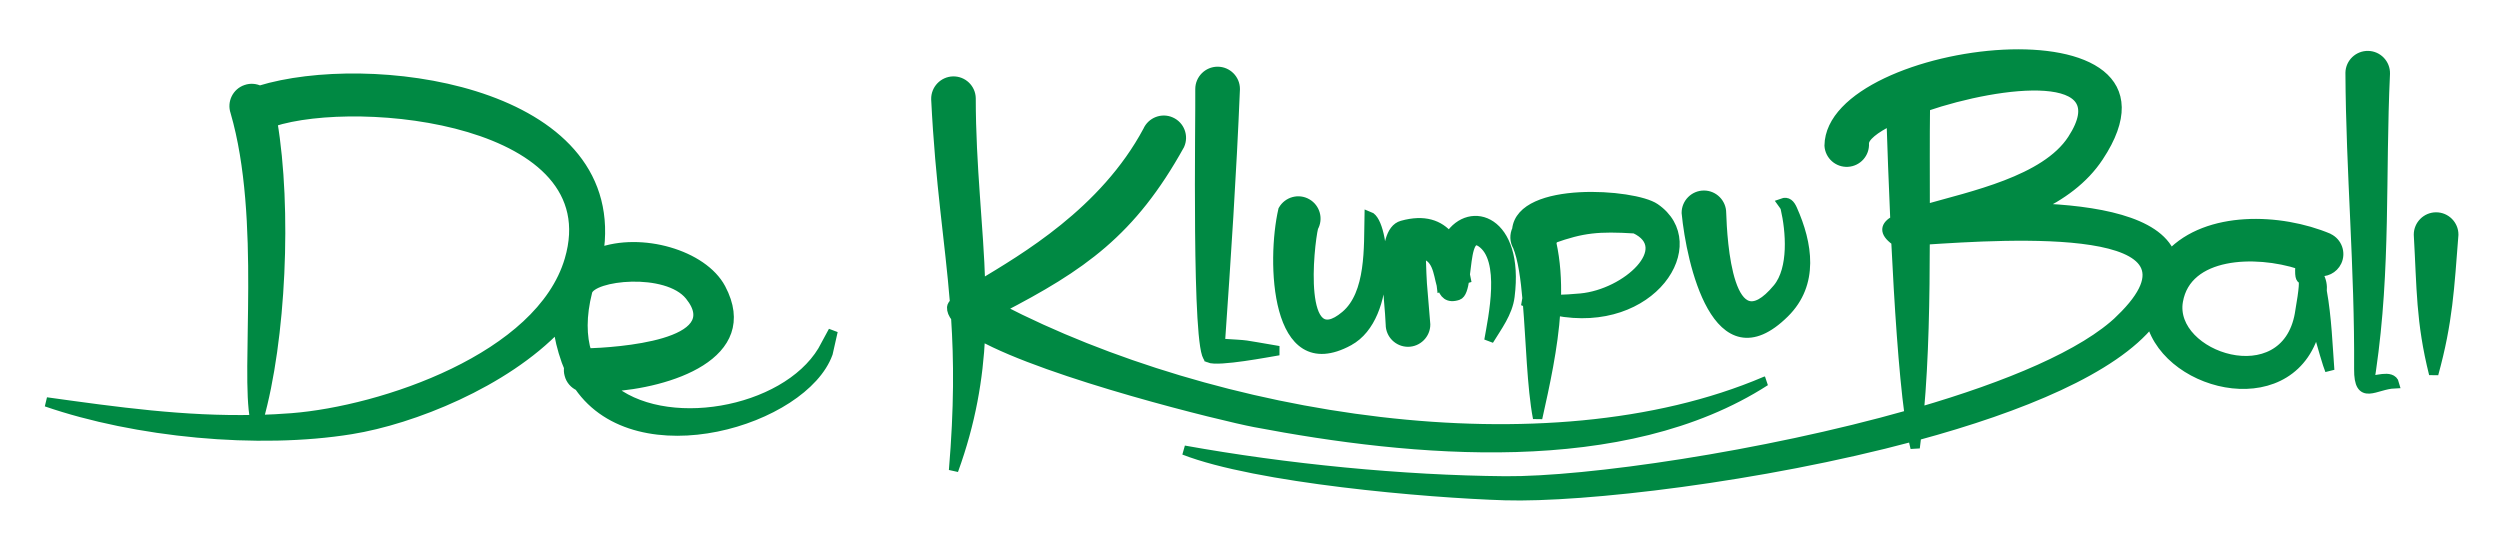 <svg xmlns="http://www.w3.org/2000/svg" viewBox="0 0 566.93 124.72">
  <path fill="#008943" fill-rule="evenodd" stroke="#008943" stroke-width="2.13" stroke-miterlimit="2.61" d="M138.1 87.75c13.48-.78 33.46-7.17 25.4-22.36-4.1-7.7-18.16-11.7-27.76-8.1.16-.88.3-1.78.35-2.7 2.34-34.63-52.5-41.7-77.22-34.1-.92-.46-2.03-.57-3.08-.2-2.08.7-3.2 2.98-2.48 5.06 7.05 24.18 2.25 58.8 4.48 69.8-16.04.36-31.26-1.77-47.28-4 20.33 7 48 9.68 69.15 6.25 13.84-2.23 34.74-10.54 46.86-23.27.27 2.33.87 4.9 1.88 7.76.2.5.38.98.58 1.45-.08.53-.06 1.08.1 1.63.3 1.2 1.15 2.13 2.2 2.6 13.37 19.4 51 7.8 56.5-7.45l1.14-5.05-2.42 4.47c-8.6 14.22-36.22 19-48.4 8.2zm-9-28.83c-6.54 22.2-42.42 34.22-62.92 35.84-2.53.2-5.04.32-7.52.4 5.14-18.13 6.48-47.85 3.17-67.5 19.78-6.43 76.64-.57 67.27 31.26zm4 21.15c-1.18-3.78-1.26-8.4.14-13.94.93-3.68 17.97-5.48 23.15.92 9.04 11.2-16.66 12.82-23.3 13.02zm267.22 6.38c-49.95 21.3-125.15 8.62-173.57-16.43 18.62-9.64 29.85-17.37 40.8-37.13.9-2.03 0-4.38-2.02-5.28-2-.9-4.38.02-5.27 2.03-9.85 18.44-28.12 28.98-37.9 34.9-.4-13.26-2.14-26.65-2.15-42.25-.04-2.2-1.87-3.95-4.08-3.9-2.2.06-3.95 1.9-3.9 4.1.95 19.4 3.12 32.03 4.25 46.1-.4.42-.64.78-.66 1.1-.04.74.28 1.52.92 2.32.64 9.74.7 20.44-.5 34.66 3.98-10.95 5.62-20.86 6.1-30.52 15.75 8.7 55.25 18.34 62.17 19.65 35.9 6.83 83.67 11.34 115.82-9.35zm-126.2-5.27c2.18.92 13.63-1.3 15.86-1.66-9.45-1.58-5.75-1.18-13.26-1.67 1.35-19.36 2.6-38.22 3.4-57.66 0-2.22-1.8-4-4-4s-4 1.8-4 4c.1 6.27-.87 59.8 2 60.98zm31.77-3.83c10.14-5.5 8.25-26.97 4.6-28.33-.15 6.93.4 17.64-5.4 22.52-10.85 9.13-8.23-15.74-7.22-19.98 1.1-1.9.44-4.35-1.48-5.45-1.9-1.1-4.35-.43-5.45 1.5-2.65 11.5-1.92 38.9 14.94 29.75zm13.4.23c2.2 0 4-1.8 4-4-.96-11.87-.74-7.57-1.04-15.96 3.66.4 3.83 4.28 4.6 7l.04.33.05-.02c.53 1.68 1.4 2.8 3.66 2.07.85-.27 1.25-1.8 1.54-3.7l.33-.1c-.06-.32-.12-.63-.2-.94.54-4.12.8-9.13 3.56-7.32 5.68 3.75 2.7 17.18 1.82 22.24 1.9-3.12 4.3-6.23 4.76-9.96 2.2-17.4-9.04-20.93-13.76-13.58-2.27-2.7-5.64-3.95-10.7-2.54-5.35 1.48-2.8 16.97-2.65 22.5 0 2.2 1.8 3.98 4 3.98zm27.06-9.4l-1 .05c.36.15.7.26 1.04.4.73 8.7.95 19.13 2.3 26.2 1.67-7.5 3.55-15.97 4.1-24.33 21.84 4.26 34.3-15.28 22.52-23.34-4.78-3.28-30.35-5.02-31.34 4.9-.56 1.17-.55 2.6.16 3.78 1.15 2.8 1.78 7.26 2.22 12.34zm5.75-14.03c6.83-2.44 10.36-2.77 18.64-2.27 9.3 4.33-1.78 14.75-12.3 15.73-1.84.18-3.68.27-5.52.33.14-4.37-.14-8.7-1.04-12.8.12-.3.2-.64.23-.98zM404.7 71c6.76-6.68 5.28-15.72 1.78-23.55-.5-1.1-1.12-1.85-2.33-1.4.27.38.6.73.7 1.17 1.2 5.13 1.9 13.73-1.76 18.15-11.23 13.53-12.5-10.97-12.7-17.1 0-2.2-1.78-4-3.98-4-2.22 0-4 1.8-4 4 1.07 11.12 6.95 37.9 22.28 22.74zm123.4-17c-11.04-4.65-27.54-5.17-35.9 3.66-3.15-7.58-16.87-10.03-30.64-10.5 5.83-2.73 10.96-6.4 14.38-11.58C499.5.04 415.1 9.98 414.8 33.02c.13 2.2 2.02 3.88 4.22 3.75 2.2-.13 3.88-2.02 3.75-4.22-.05-1.5 2.34-3.38 6.1-5.23.2 6.14.48 14.1.86 22.6-2.25 1.26-2.63 2.7.06 4.67l.15.04c.7 14.35 1.67 29.45 3.02 39.4-33.27 9.43-73.22 15.18-91.6 15.03-23.42-.2-49.7-2.8-72.85-6.97 16.44 6.4 55.07 9.76 72.77 10.3 17.68.54 58-4.1 92.48-13.34.17.9.35 1.76.54 2.5.12-.9.22-1.82.33-2.73 23.8-6.45 44.66-15.1 53.16-25.78 4.07 15.28 32.8 21.7 37.47.77 1.34 4.77 2.62 9.16 3.05 10.13-.4-5.3-.63-11.97-1.72-17.92.1-1.23-.05-2.38-.84-3.77l-.2-.74c1.76.38 3.62-.5 4.42-2.2.93-1.98.08-4.36-1.9-5.3zm-91.5-29.8c17.44-5.95 43.92-8.92 33.32 7.4-6.08 9.36-22.94 12.85-33.35 15.84 0-8.04-.05-15.9.04-23.24zm44.27 48.16c-8.26 8.03-25.6 15.22-45.65 21.06 1.1-12.15 1.32-25.66 1.34-39 18.6-1.2 67.37-4.48 44.3 17.94zm40.6-1.2c-3.25 18.55-29.7 9.7-27.5-2.87 1.92-11.04 17.4-11.6 27.6-8.27v.3c-.36 6.34 2.06-1.64-.1 10.82zm16.02 14.95h.1v-.02c-.1-.85.02-1.23.15-2.1 3.4-23.33 2.1-44.1 3.18-67.3.05-2.2-1.7-4.04-3.9-4.08-2.2-.05-4.04 1.7-4.08 3.9.12 22.65 2.12 44.12 1.97 67.18-.06 7.4 3.67 3.52 8.1 3.33-.6-2.34-4.76-.42-5.53-.9zm14.95-36.9c-2.2 0-4 1.8-4 4 .7 12.12.46 19.62 3.45 31.6 3.27-11.85 3.6-19.5 4.55-31.6 0-2.22-1.8-4-4-4z" clip-rule="evenodd"/>
</svg>
